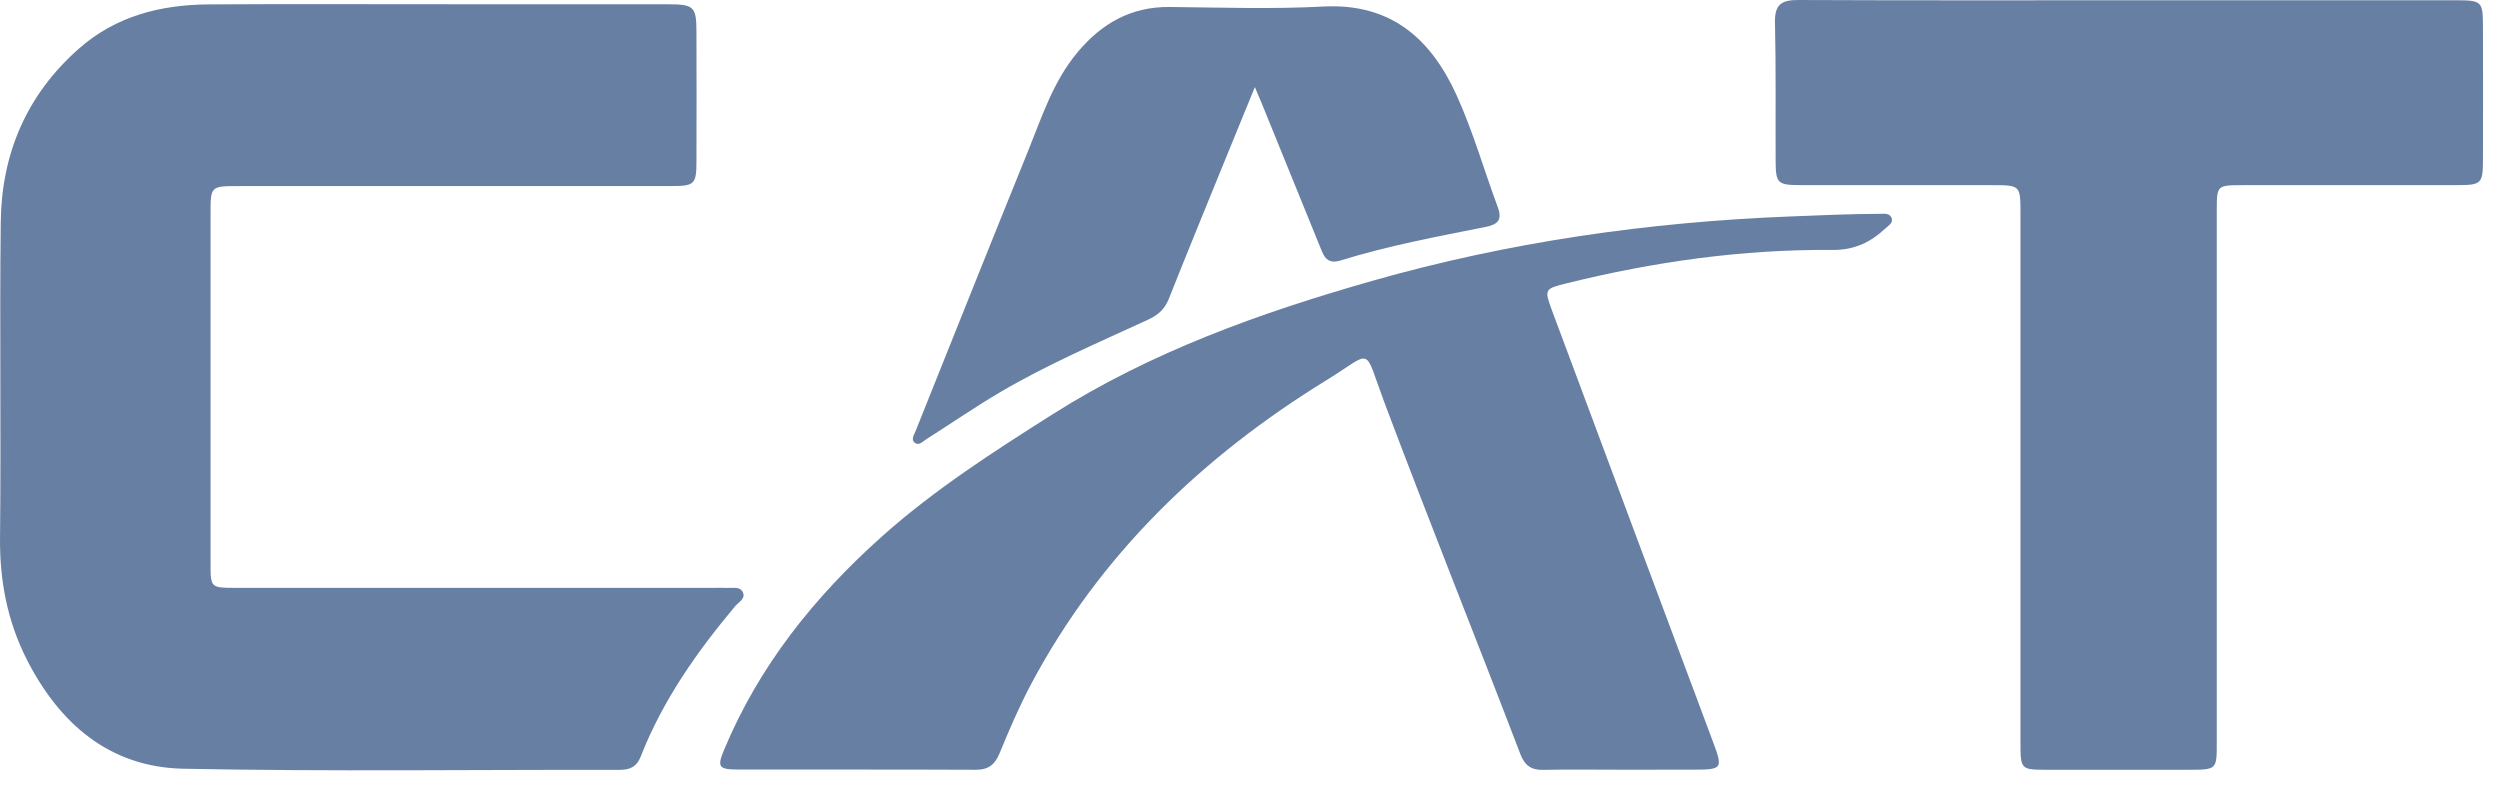 <svg xmlns="http://www.w3.org/2000/svg" width="91" height="29" viewBox="0 0 91 29" fill="none"><path d="M15.87 0.154C18.693 0.154 21.517 0.152 24.34 0.156C25.26 0.158 25.349 0.248 25.351 1.162C25.355 2.738 25.357 4.314 25.351 5.89C25.349 6.704 25.278 6.772 24.445 6.772C19.192 6.774 13.939 6.772 8.686 6.774C7.666 6.774 7.664 6.776 7.664 7.776C7.664 12.03 7.662 16.282 7.664 20.536C7.664 21.384 7.679 21.398 8.552 21.398C14.376 21.4 20.197 21.398 26.02 21.398C26.174 21.398 26.328 21.392 26.48 21.4C26.672 21.412 26.916 21.342 27.026 21.532C27.169 21.784 26.89 21.912 26.763 22.062C25.361 23.734 24.118 25.502 23.321 27.542C23.18 27.904 22.941 28.022 22.567 28.022C17.269 28.014 11.971 28.088 6.676 27.982C3.968 27.928 2.15 26.318 0.973 24.002C0.268 22.612 -0.017 21.126 0.001 19.554C0.043 15.734 -0.017 11.912 0.027 8.09C0.055 5.606 0.959 3.458 2.868 1.774C4.215 0.584 5.843 0.172 7.596 0.16C10.354 0.142 13.112 0.154 15.87 0.154Z" fill="#687FA4"></path><path d="M77.461 0.01C81.445 0.01 85.426 0.008 89.41 0.01C90.334 0.01 90.378 0.052 90.38 0.954C90.384 2.572 90.384 4.192 90.38 5.81C90.378 6.682 90.326 6.738 89.458 6.738C86.854 6.742 84.249 6.738 81.647 6.74C80.695 6.74 80.691 6.742 80.691 7.666C80.691 14.12 80.691 20.572 80.691 27.026C80.691 28.018 80.689 28.018 79.665 28.02C77.959 28.02 76.252 28.022 74.546 28.02C73.547 28.02 73.545 28.018 73.545 27.002C73.545 20.592 73.545 14.182 73.545 7.772C73.545 6.742 73.543 6.74 72.497 6.74C70.178 6.74 67.859 6.742 65.539 6.738C64.7 6.736 64.638 6.674 64.633 5.86C64.625 4.176 64.648 2.492 64.609 0.81C64.595 0.174 64.84 -0.002 65.452 1.68043e-05C69.452 0.018 73.456 0.01 77.461 0.01Z" fill="#687FA4"></path><path d="M59.067 28.018C58.104 28.018 57.14 28.002 56.177 28.024C55.739 28.034 55.5 27.864 55.346 27.462C53.708 23.182 52 18.93 50.388 14.64C49.61 12.566 50.02 12.77 48.269 13.848C43.764 16.62 40.043 20.19 37.544 24.88C37.107 25.7 36.739 26.558 36.386 27.416C36.214 27.834 35.981 28.022 35.512 28.02C32.623 28.006 29.735 28.016 26.846 28.01C26.16 28.008 26.097 27.916 26.356 27.296C27.628 24.238 29.652 21.712 32.113 19.518C34.016 17.82 36.157 16.446 38.317 15.078C41.92 12.798 45.873 11.386 49.933 10.228C54.914 8.808 60.015 8.078 65.198 7.878C66.269 7.836 67.339 7.786 68.411 7.784C68.576 7.784 68.797 7.74 68.86 7.954C68.908 8.12 68.736 8.216 68.627 8.316C68.087 8.82 67.499 9.106 66.7 9.098C63.424 9.072 60.203 9.526 57.029 10.312C56.22 10.512 56.204 10.526 56.499 11.318C58.43 16.504 60.365 21.688 62.304 26.87C62.735 28.02 62.747 28.016 61.499 28.016C60.687 28.02 59.878 28.018 59.067 28.018Z" fill="#687FA4"></path><path d="M45.677 3.17C45.25 4.21 44.884 5.106 44.518 6.004C43.859 7.626 43.192 9.246 42.547 10.874C42.401 11.242 42.169 11.46 41.803 11.63C39.981 12.472 38.129 13.26 36.398 14.28C35.48 14.822 34.6 15.428 33.7 16C33.579 16.078 33.444 16.234 33.296 16.116C33.152 15.998 33.27 15.832 33.324 15.698C34.683 12.306 36.036 8.914 37.409 5.528C37.92 4.27 38.331 2.96 39.235 1.888C40.106 0.852 41.172 0.24 42.575 0.254C44.435 0.272 46.3 0.338 48.156 0.238C50.647 0.104 52.095 1.432 53.019 3.464C53.617 4.778 54.014 6.182 54.519 7.538C54.683 7.978 54.545 8.166 54.097 8.256C52.317 8.612 50.53 8.942 48.795 9.482C48.253 9.65 48.162 9.252 48.024 8.92C47.321 7.198 46.623 5.474 45.923 3.752C45.867 3.614 45.806 3.476 45.677 3.17Z" fill="#687FA4"></path></svg>